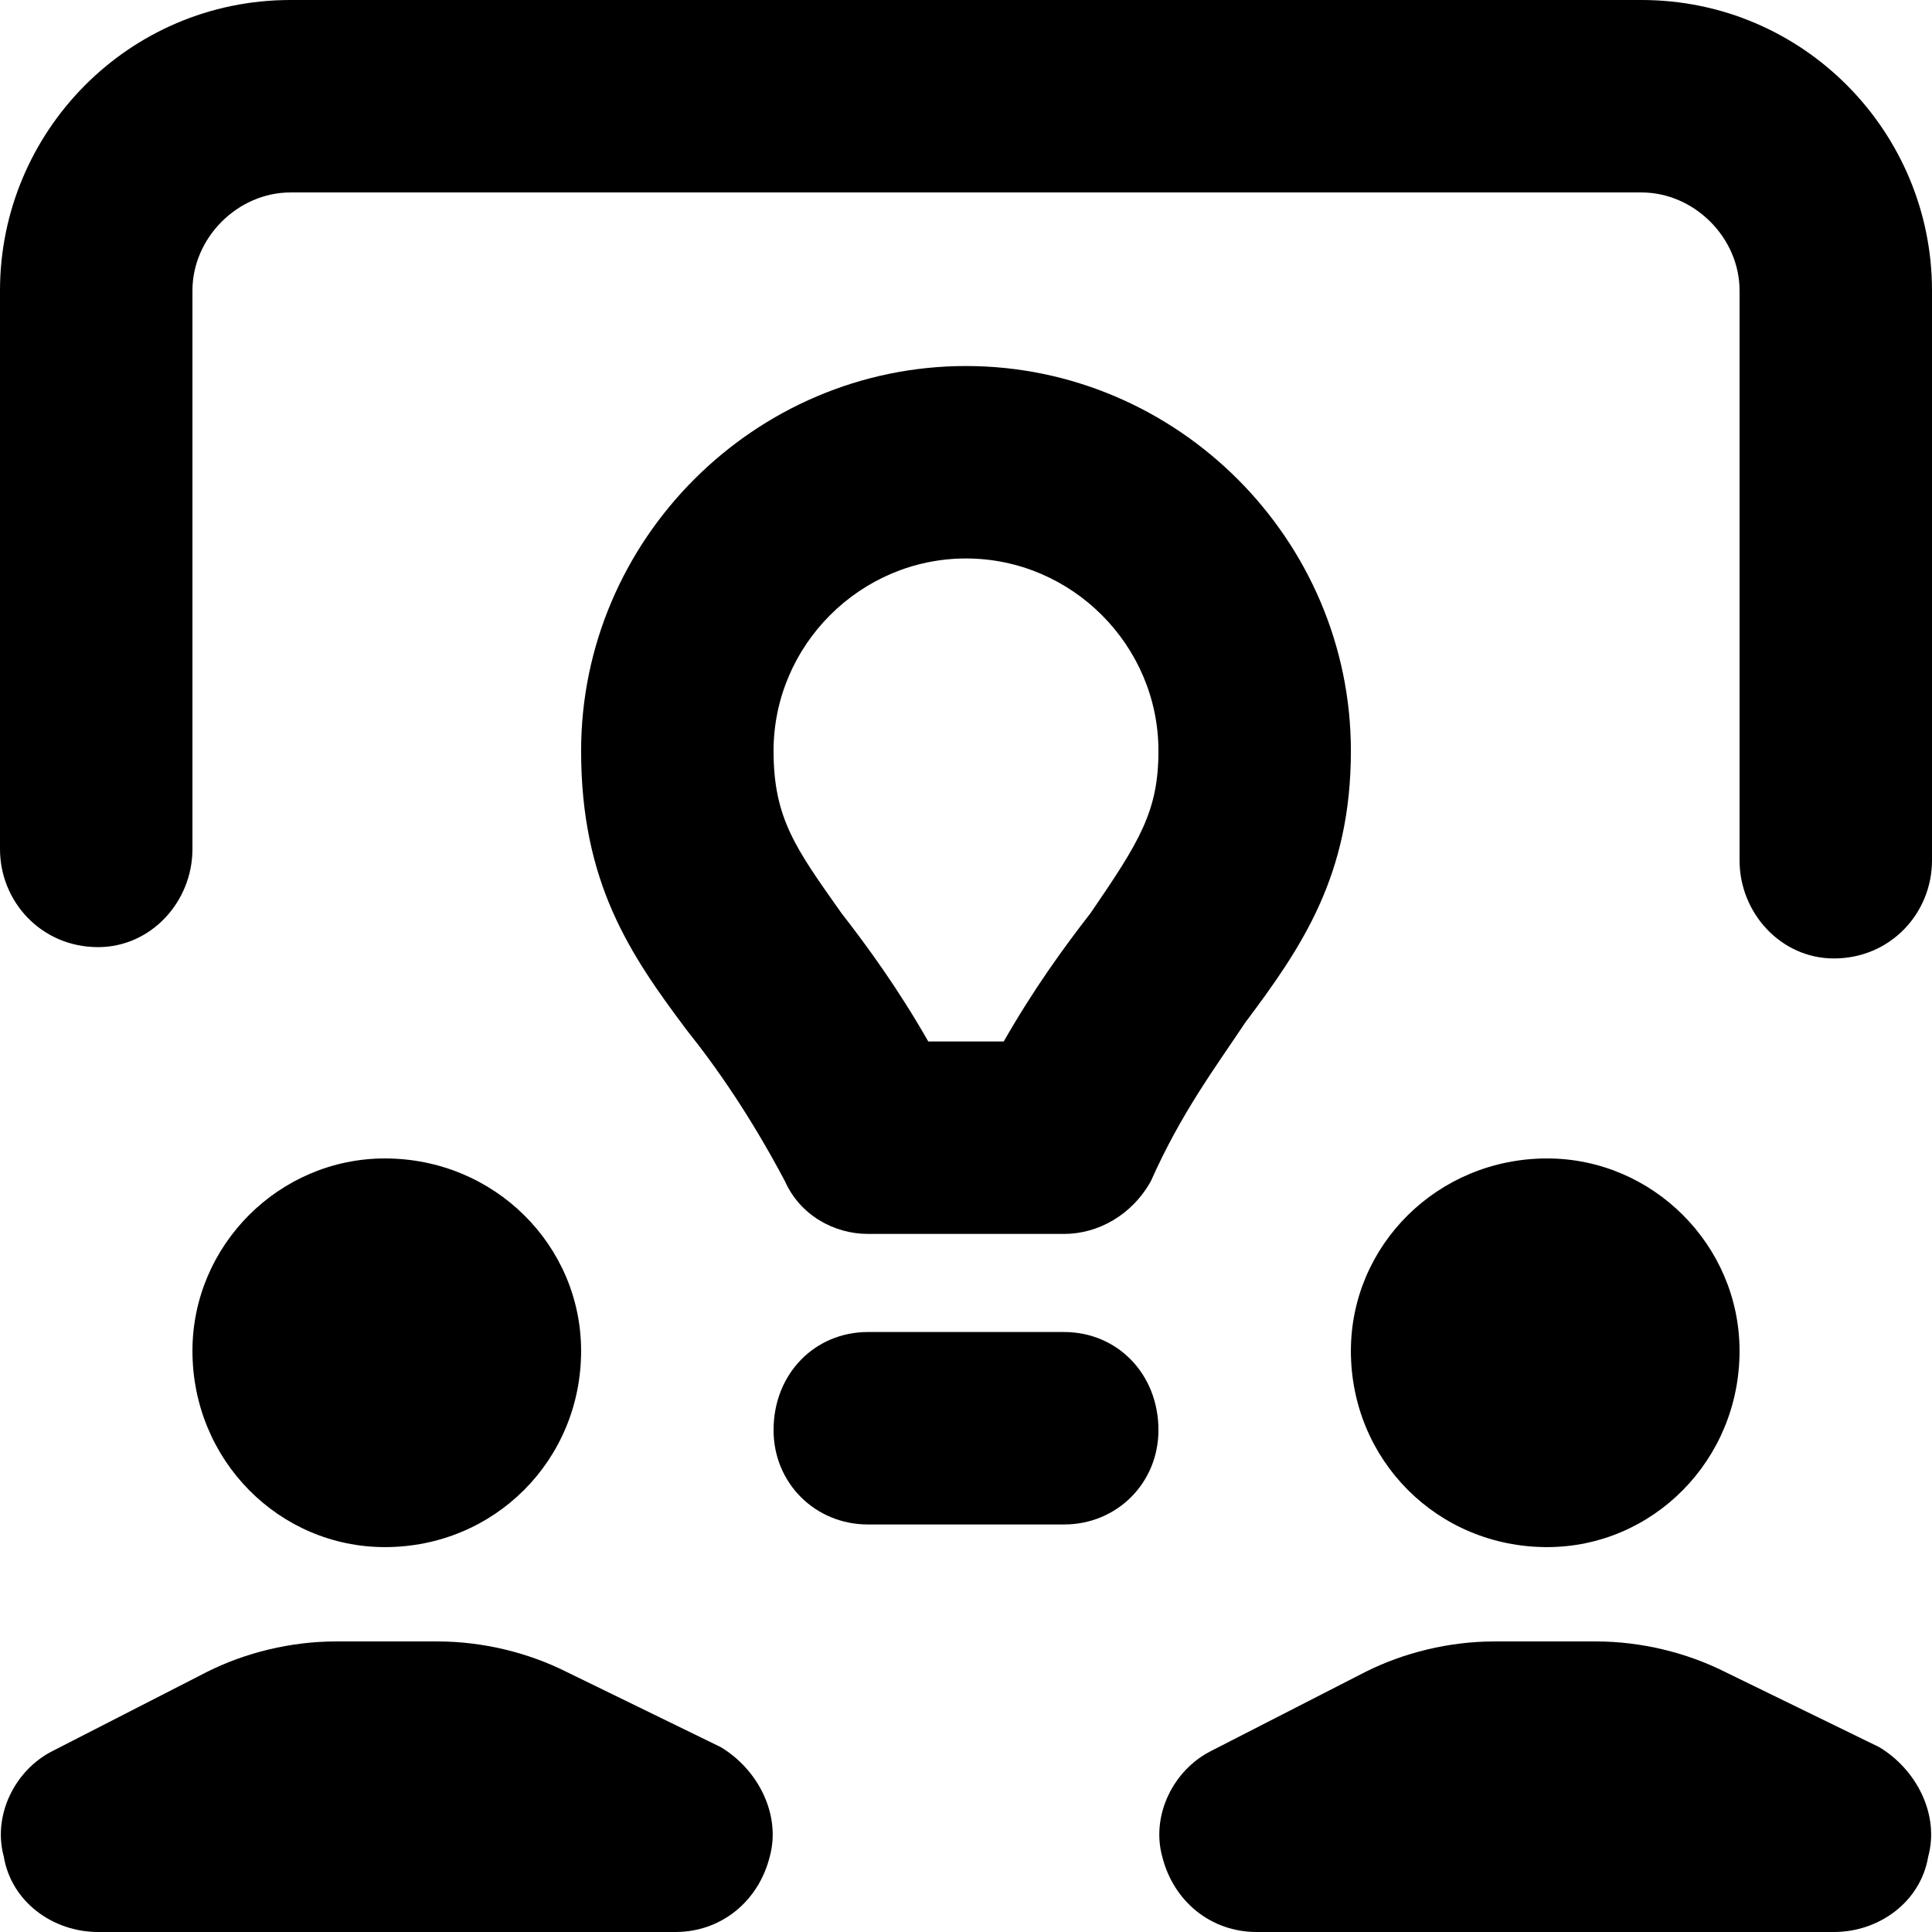 <svg xmlns="http://www.w3.org/2000/svg" viewBox="0 0 512 512">
	<path d="M51 77v148c0 14-11 26-25 26-15 0-26-12-26-26V77C0 35 34 0 77 0h358c43 0 77 35 77 77v151c0 14-11 26-26 26-14 0-25-12-25-26V77c0-14-12-26-26-26H77c-14 0-26 12-26 26zm205 20c56 0 102 46 102 102 0 33-13 52-28 72-8 12-17 24-25 42-5 9-14 14-23 14h-52c-9 0-18-5-22-14-9-17-18-30-26-40-15-20-28-39-28-74 0-56 46-102 102-102zm0 51c-28 0-51 23-51 51 0 18 6 26 18 43 7 9 15 20 23 34h20c8-14 16-25 23-34 13-19 18-27 18-43 0-28-23-51-51-51zM102 410c-28 0-51-23-51-52 0-28 23-51 51-51 29 0 52 23 52 51 0 29-23 52-52 52zm308 0c-29 0-52-23-52-52 0-28 23-51 52-51 28 0 51 23 51 51 0 29-23 52-51 52zm-180-57h52c14 0 25 11 25 26 0 14-11 25-25 25h-52c-14 0-25-11-25-25 0-15 11-26 25-26zm256 159H333c-12 0-22-8-25-20-3-11 3-23 13-28l41-21c10-5 22-8 34-8h27c12 0 24 3 34 8l41 20c10 6 16 18 13 29-2 12-13 20-25 20zM1 492c-3-11 3-23 13-28l41-21c10-5 22-8 34-8h27c12 0 24 3 34 8l41 20c10 6 16 18 13 29-3 12-13 20-25 20H26c-12 0-23-8-25-20z"/>
</svg>
